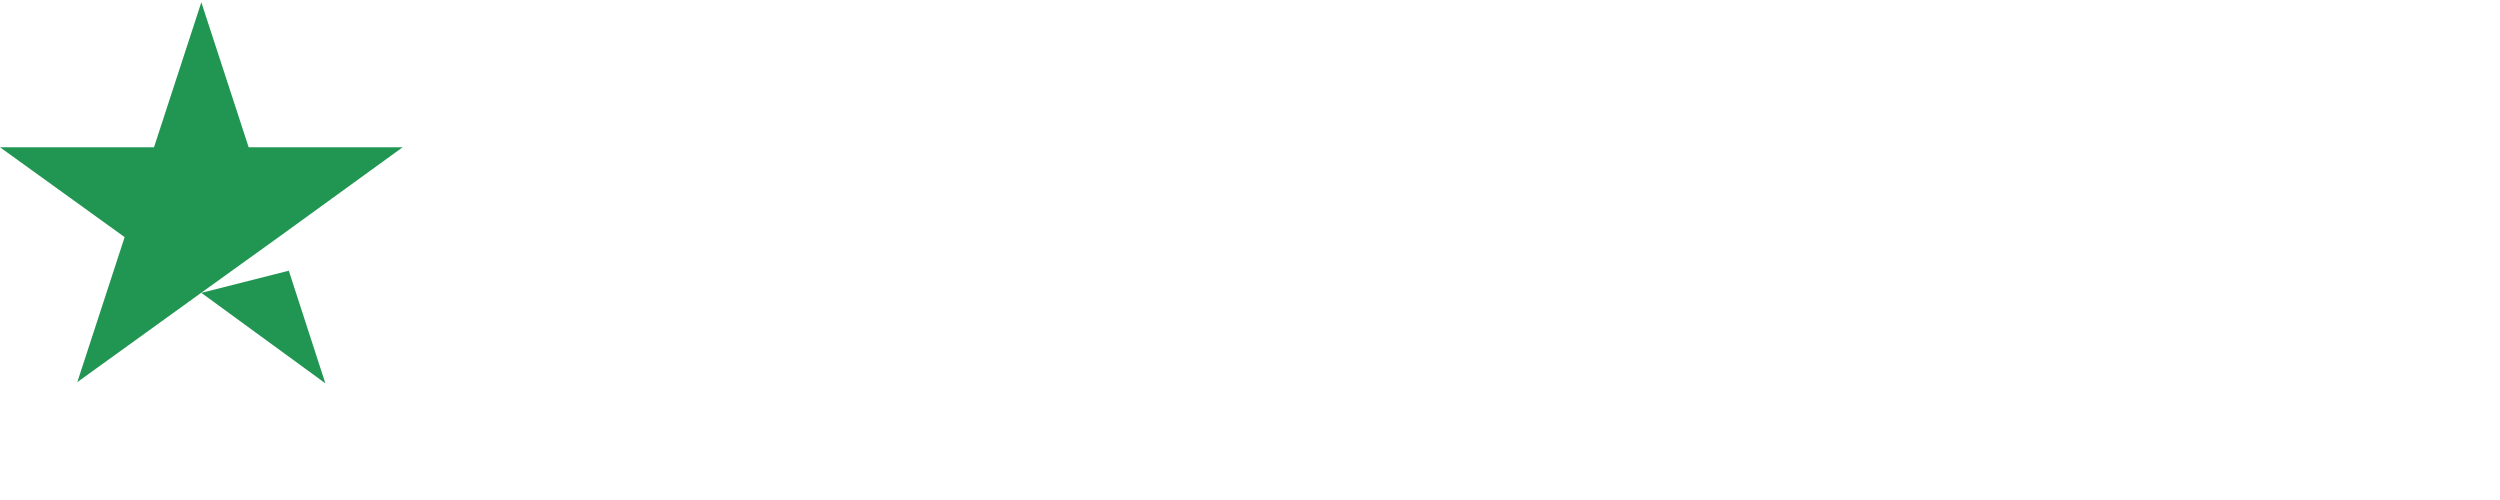 <svg xmlns="http://www.w3.org/2000/svg" viewBox="0 0 75 15" fill="none">
<path d="M6.04 8.786L8.664 8.121L9.761 11.5L6.04 8.786ZM12.079 4.418H7.46L6.04 0.068L4.62 4.418H0L3.739 7.114L2.319 11.464L6.058 8.768L8.359 7.114L12.079 4.418Z" fill="#219653"/>
<path d="M20.852 2.24V3.421H18.503V11.068H17.055V3.421H14.692V2.24H20.852ZM23.767 5.085C23.979 4.729 24.258 4.454 24.605 4.259C24.961 4.056 25.38 3.955 25.863 3.955V5.453H25.494C24.927 5.453 24.495 5.597 24.199 5.885C23.911 6.173 23.767 6.673 23.767 7.384V11.068H22.319V4.069H23.767V5.085ZM33.532 4.069V11.068H32.084V10.242C31.855 10.53 31.555 10.759 31.182 10.928C30.818 11.089 30.429 11.169 30.014 11.169C29.463 11.169 28.968 11.055 28.527 10.826C28.096 10.598 27.753 10.259 27.499 9.81C27.253 9.361 27.13 8.819 27.13 8.184V4.069H28.566V7.968C28.566 8.595 28.722 9.078 29.036 9.416C29.349 9.747 29.776 9.912 30.319 9.912C30.86 9.912 31.288 9.747 31.601 9.416C31.923 9.078 32.084 8.595 32.084 7.968V4.069H33.532ZM37.983 11.182C37.433 11.182 36.937 11.085 36.497 10.89C36.065 10.687 35.722 10.416 35.468 10.077C35.214 9.73 35.078 9.344 35.062 8.921H36.56C36.586 9.217 36.726 9.467 36.98 9.67C37.242 9.865 37.568 9.963 37.958 9.963C38.364 9.963 38.678 9.886 38.898 9.734C39.126 9.573 39.241 9.37 39.241 9.124C39.241 8.862 39.114 8.667 38.859 8.54C38.614 8.413 38.22 8.273 37.678 8.121C37.153 7.977 36.726 7.837 36.395 7.702C36.065 7.566 35.777 7.359 35.532 7.079C35.294 6.8 35.176 6.431 35.176 5.974C35.176 5.602 35.286 5.263 35.506 4.958C35.726 4.645 36.04 4.399 36.446 4.221C36.861 4.043 37.335 3.955 37.869 3.955C38.665 3.955 39.304 4.158 39.787 4.564C40.278 4.962 40.54 5.508 40.574 6.203H39.126C39.101 5.889 38.974 5.64 38.745 5.453C38.517 5.267 38.208 5.174 37.818 5.174C37.437 5.174 37.145 5.246 36.941 5.39C36.738 5.534 36.637 5.724 36.637 5.961C36.637 6.148 36.704 6.304 36.84 6.431C36.975 6.558 37.141 6.66 37.335 6.736C37.53 6.804 37.818 6.893 38.199 7.003C38.707 7.138 39.122 7.278 39.444 7.422C39.774 7.558 40.058 7.761 40.295 8.032C40.532 8.303 40.655 8.663 40.663 9.112C40.663 9.51 40.553 9.865 40.333 10.178C40.113 10.492 39.8 10.737 39.393 10.915C38.995 11.093 38.525 11.182 37.983 11.182ZM43.917 5.25V9.124C43.917 9.387 43.977 9.577 44.095 9.696C44.222 9.806 44.434 9.861 44.73 9.861H45.619V11.068H44.476C43.824 11.068 43.325 10.915 42.977 10.61C42.63 10.306 42.456 9.81 42.456 9.124V5.25H41.631V4.069H42.456V2.329H43.917V4.069H45.619V5.25H43.917ZM48.402 5.098C48.648 4.776 48.982 4.505 49.405 4.285C49.829 4.065 50.307 3.955 50.841 3.955C51.45 3.955 52.005 4.107 52.505 4.412C53.013 4.708 53.411 5.127 53.699 5.669C53.987 6.211 54.13 6.834 54.13 7.536C54.13 8.239 53.987 8.87 53.699 9.429C53.411 9.979 53.013 10.411 52.505 10.725C52.005 11.03 51.45 11.182 50.841 11.182C50.307 11.182 49.833 11.076 49.418 10.864C49.003 10.644 48.664 10.373 48.402 10.052V14.396H46.954V4.069H48.402V5.098ZM52.657 7.536C52.657 7.054 52.556 6.639 52.352 6.292C52.157 5.936 51.895 5.669 51.565 5.491C51.243 5.305 50.896 5.212 50.523 5.212C50.159 5.212 49.812 5.305 49.482 5.491C49.16 5.678 48.897 5.949 48.694 6.304C48.499 6.66 48.402 7.079 48.402 7.562C48.402 8.045 48.499 8.468 48.694 8.832C48.897 9.188 49.16 9.459 49.482 9.645C49.812 9.831 50.159 9.924 50.523 9.924C50.896 9.924 51.243 9.831 51.565 9.645C51.895 9.45 52.157 9.171 52.352 8.807C52.556 8.443 52.657 8.019 52.657 7.536ZM56.299 3.142C56.037 3.142 55.816 3.053 55.639 2.875C55.461 2.697 55.372 2.477 55.372 2.214C55.372 1.952 55.461 1.732 55.639 1.554C55.816 1.376 56.037 1.287 56.299 1.287C56.553 1.287 56.769 1.376 56.947 1.554C57.125 1.732 57.214 1.952 57.214 2.214C57.214 2.477 57.125 2.697 56.947 2.875C56.769 3.053 56.553 3.142 56.299 3.142ZM57.011 4.069V11.068H55.562V4.069H57.011ZM60.36 1.668V11.068H58.912V1.668H60.36ZM65.297 11.182C64.636 11.182 64.039 11.034 63.506 10.737C62.972 10.432 62.553 10.009 62.248 9.467C61.943 8.917 61.791 8.282 61.791 7.562C61.791 6.851 61.947 6.22 62.261 5.669C62.574 5.119 63.002 4.695 63.544 4.399C64.086 4.103 64.691 3.955 65.36 3.955C66.029 3.955 66.635 4.103 67.177 4.399C67.719 4.695 68.146 5.119 68.459 5.669C68.773 6.22 68.929 6.851 68.929 7.562C68.929 8.273 68.769 8.904 68.447 9.454C68.125 10.005 67.685 10.432 67.126 10.737C66.575 11.034 65.966 11.182 65.297 11.182ZM65.297 9.924C65.669 9.924 66.016 9.836 66.338 9.658C66.668 9.48 66.935 9.213 67.138 8.857C67.342 8.502 67.443 8.07 67.443 7.562C67.443 7.054 67.346 6.626 67.151 6.279C66.956 5.923 66.698 5.657 66.376 5.479C66.055 5.301 65.707 5.212 65.335 5.212C64.962 5.212 64.615 5.301 64.293 5.479C63.98 5.657 63.73 5.923 63.544 6.279C63.358 6.626 63.264 7.054 63.264 7.562C63.264 8.316 63.455 8.9 63.836 9.315C64.225 9.721 64.712 9.924 65.297 9.924ZM72.05 5.25V9.124C72.05 9.387 72.109 9.577 72.228 9.696C72.355 9.806 72.567 9.861 72.863 9.861H73.752V11.068H72.609C71.957 11.068 71.457 10.915 71.11 10.61C70.763 10.306 70.59 9.81 70.59 9.124V5.25H69.764V4.069H70.59V2.329H72.05V4.069H73.752V5.25H72.05Z"/>
</svg>
